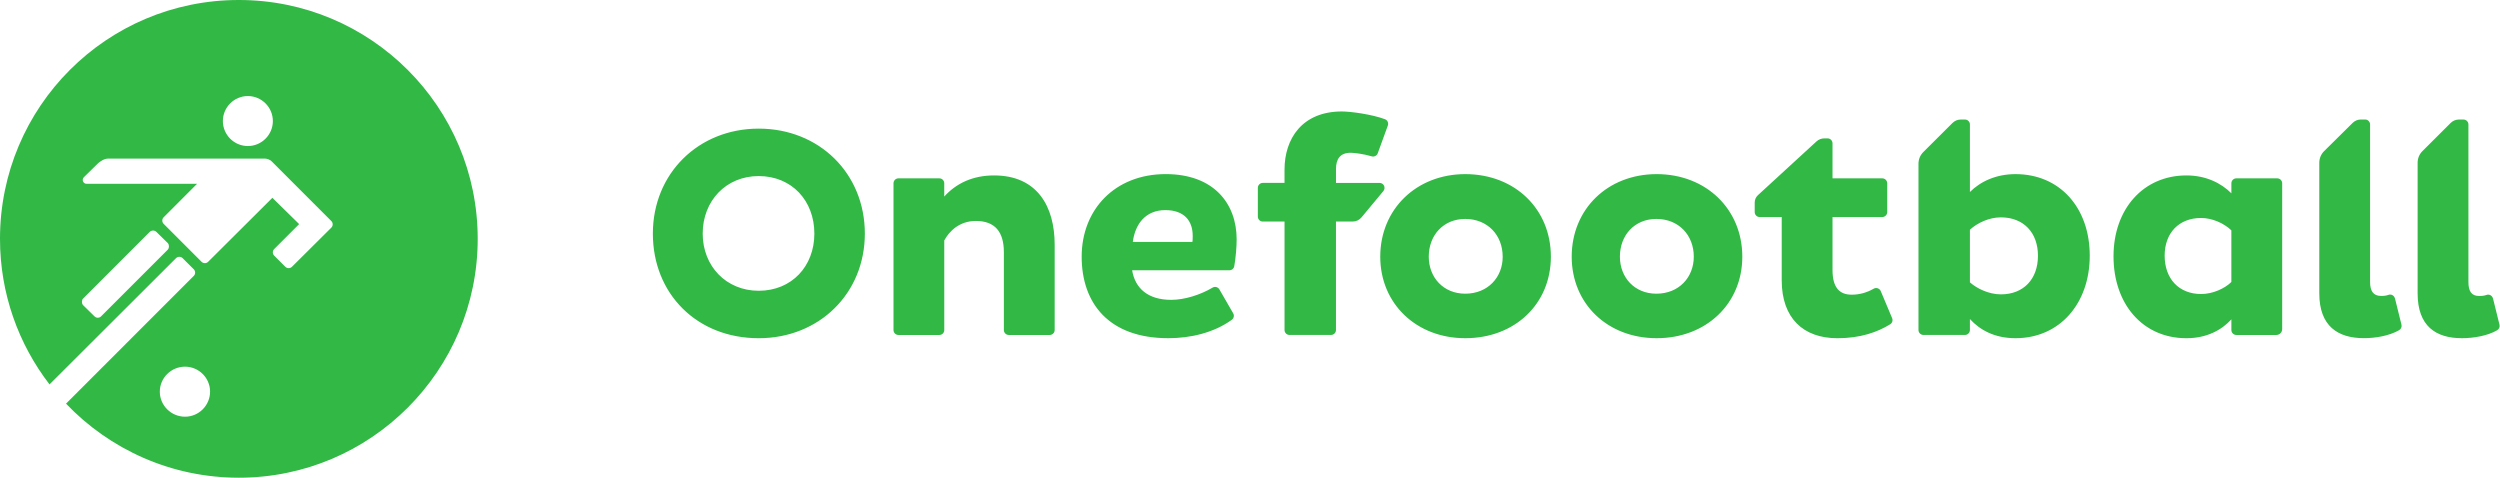 <svg width="157" height="30" xmlns="http://www.w3.org/2000/svg"><g fill="#31B845" fill-rule="evenodd"><path d="M30 15c0 8.277-6.723 15-15 15-4.273 0-8.12-1.79-10.854-4.65l8.026-8.026c.11-.11.11-.298 0-.41l-.706-.704c-.11-.11-.298-.11-.41 0L3.11 24.14C1.163 21.613 0 18.44 0 15 0 6.706 6.706 0 15 0c8.277 0 15 6.706 15 15zm-20.593-.44l-4.192 4.194c-.095.093-.095.298 0 .407l.723.71c.11.11.297.11.407 0l4.195-4.195c.094-.11.094-.298 0-.408l-.722-.707c-.11-.11-.3-.11-.41 0zm8.923 2.2l2.48-2.466c.11-.11.11-.3 0-.41l-3.736-3.738c-.127-.14-.347-.187-.44-.187H6.8c-.266 0-.518.186-.643.296l-.896.88c-.14.14-.045.408.175.408h6.94l-2.102 2.105c-.11.11-.11.297 0 .407l2.387 2.388c.11.11.3.11.408 0l4.037-4.02 1.68 1.65-1.57 1.57c-.11.11-.11.298 0 .407l.706.707c.11.11.3.11.41 0zm-5.136 7.837c0-.864-.708-1.57-1.572-1.57-.878 0-1.586.706-1.586 1.57 0 .863.708 1.572 1.587 1.572.863 0 1.57-.71 1.57-1.573zm3.942-16.995c0-.863-.706-1.57-1.57-1.57-.865 0-1.57.707-1.57 1.57 0 .863.705 1.57 1.57 1.57.864 0 1.57-.707 1.57-1.57zM74.902 14.805c0 .072 0 .316-.02.39H71.14c.142-1.096.777-2 2.045-2 1.165 0 1.717.656 1.717 1.61zm-23.76-.135c0 2.04-1.41 3.59-3.496 3.59-2.045 0-3.517-1.55-3.517-3.59 0-2.06 1.47-3.613 3.516-3.613 2.085 0 3.497 1.552 3.497 3.613zm33.803-.756c.217 0 .42-.096.558-.263l1.376-1.656c.075-.093.09-.22.04-.332-.05-.108-.16-.176-.282-.176H83.9v-.873c0-.633.266-1.02.92-1.02.235 0 .848.08 1.32.223.156.048.325-.036.382-.19.1-.28.293-.806.635-1.746.057-.16-.024-.337-.184-.395C86.157 7.18 84.816 7 84.268 7c-2.495 0-3.6 1.714-3.6 3.652v.834h-1.363c-.173 0-.312.138-.312.31v1.808c0 .172.14.31.312.31h1.364v6.81c0 .172.138.31.31.31h2.61c.17 0 .31-.138.31-.31v-6.81h1.045zM56.422 11.2c-.17 0-.31.14-.31.31v9.216c0 .173.14.31.31.31h2.568c.173 0 .31-.137.31-.31V15.1c.308-.572.943-1.224 1.985-1.224 1.206 0 1.758.694 1.758 1.957v4.893c0 .173.14.31.31.31h2.57c.17 0 .31-.137.31-.31v-5.362c0-2.408-1.103-4.347-3.804-4.347-1.33 0-2.373.49-3.13 1.327v-.834c0-.17-.137-.31-.31-.31h-2.568zm21.24 3.838c0-2.268-1.45-4.104-4.456-4.104-3.19 0-5.277 2.225-5.277 5.185 0 2.916 1.698 5.12 5.44 5.12 1.394 0 2.86-.34 3.988-1.155.128-.095.167-.27.087-.408l-.867-1.502c-.04-.07-.11-.123-.19-.145-.08-.02-.166-.01-.237.034-.756.448-1.748.768-2.598.768-1.452 0-2.268-.715-2.454-1.858h6.11c.15 0 .278-.108.304-.256.097-.546.15-1.24.15-1.68zm19.733 1.08c0-2.98-2.248-5.183-5.378-5.183-3.068 0-5.337 2.204-5.337 5.184 0 2.957 2.27 5.12 5.337 5.12 3.13 0 5.378-2.162 5.378-5.12zM54.312 14.67c0-3.776-2.862-6.592-6.666-6.592-3.783 0-6.646 2.816-6.646 6.592 0 3.796 2.78 6.57 6.646 6.57 3.804 0 6.666-2.815 6.666-6.57zm40.057 1.45c0 1.305-.942 2.324-2.353 2.324-1.37 0-2.29-1.02-2.29-2.325 0-1.348.92-2.37 2.29-2.37 1.41 0 2.352 1.023 2.352 2.37zm15.048 0c0-2.98-2.27-5.185-5.378-5.185-3.088 0-5.336 2.204-5.336 5.184 0 2.957 2.248 5.12 5.336 5.12 3.108 0 5.378-2.162 5.378-5.12zm-3.047 0c0 1.305-.94 2.324-2.35 2.324-1.37 0-2.29-1.02-2.29-2.325 0-1.348.92-2.37 2.29-2.37 1.41 0 2.35 1.023 2.35 2.37zm8.712-2.49h3.125c.17 0 .31-.14.31-.31v-1.81c0-.17-.14-.31-.31-.31h-3.125V9c0-.17-.14-.31-.31-.31h-.205c-.182 0-.357.07-.49.19l-3.682 3.38c-.128.12-.2.284-.2.46v.6c0 .17.14.31.31.31h1.387v3.978c0 2.367 1.35 3.632 3.495 3.632 1.44 0 2.503-.374 3.316-.875.13-.08.183-.244.123-.384l-.716-1.703c-.035-.082-.103-.145-.19-.173-.083-.03-.175-.02-.253.025-.418.242-.884.376-1.38.376-.754 0-1.205-.428-1.205-1.55V13.63zm16.154 2.428c0-3.02-1.882-5.123-4.662-5.123-1.206 0-2.188.45-2.863 1.122v-4.24c0-.172-.14-.31-.31-.31h-.268c-.192 0-.376.077-.512.212l-1.837 1.83c-.194.194-.304.457-.304.732v10.443c0 .172.14.31.31.31h2.61c.17 0 .31-.137.31-.31v-.688c.634.693 1.554 1.203 2.864 1.203 2.78 0 4.662-2.184 4.662-5.182zm-3.252 0c0 1.468-.9 2.428-2.33 2.428-.777 0-1.534-.387-1.943-.755v-3.306c.47-.428 1.207-.775 1.943-.775 1.43 0 2.33.96 2.33 2.408zm14.97 4.977c.202 0 .367-.163.367-.367V11.51c0-.17-.14-.31-.31-.31h-2.568c-.173 0-.312.14-.312.31v.63c-.654-.654-1.615-1.123-2.822-1.123-2.72 0-4.58 2.123-4.58 5.08 0 2.982 1.82 5.143 4.58 5.143 1.267 0 2.21-.51 2.822-1.184v.67c0 .172.14.31.312.31h2.51zm-2.824-3.326c-.41.407-1.166.756-1.9.756-1.392 0-2.29-.96-2.29-2.409 0-1.428.898-2.367 2.29-2.367.694 0 1.43.326 1.9.776v3.243zm10.27 1.027c-.02-.086-.077-.158-.155-.2-.077-.042-.17-.048-.252-.018-.13.046-.25.067-.458.067-.49 0-.694-.306-.694-.878V7.815c0-.17-.138-.31-.31-.31h-.27c-.192 0-.375.076-.51.21l-1.792 1.773c-.197.192-.307.456-.307.732v8.203c0 2.06 1.167 2.814 2.802 2.814.712 0 1.58-.14 2.212-.502.12-.07.18-.21.147-.344-.056-.235-.175-.713-.41-1.656zm6.157.003c-.022-.085-.078-.157-.154-.2-.078-.04-.17-.047-.252-.017-.13.046-.256.066-.46.066-.49 0-.674-.308-.674-.88V7.817c0-.172-.14-.31-.312-.31h-.288c-.19 0-.376.077-.512.212l-1.774 1.77c-.195.192-.304.456-.304.73v8.205c0 2.06 1.145 2.815 2.78 2.815.703 0 1.59-.137 2.215-.5.12-.07.18-.21.148-.34-.058-.236-.177-.712-.41-1.66z"/></g></svg>